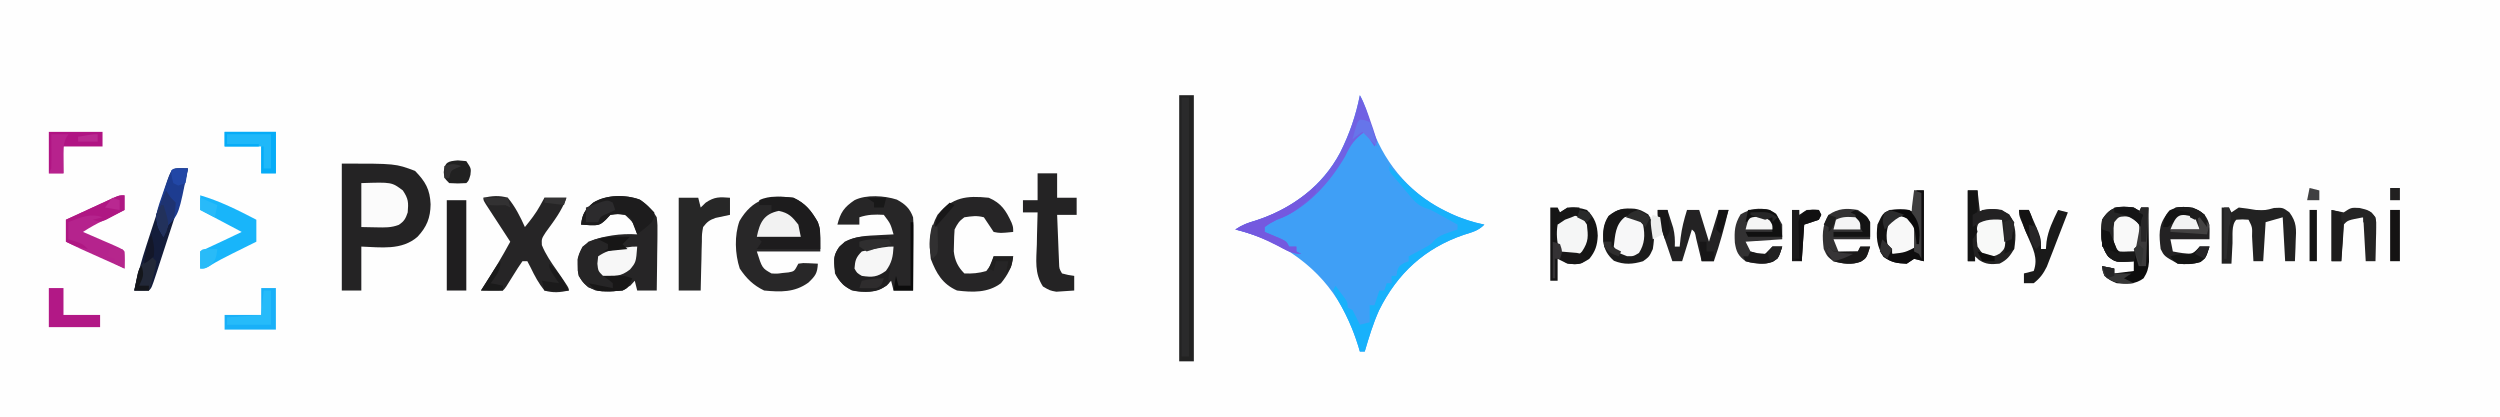<?xml version="1.0" encoding="UTF-8"?>
<svg version="1.1" xmlns="http://www.w3.org/2000/svg" width="1024" height="171">
<path d="M0 0 C337.92 0 675.84 0 1024 0 C1024 56.43 1024 112.86 1024 171 C686.08 171 348.16 171 0 171 C0 114.57 0 58.14 0 0 Z " fill="#FEFEFE" transform="translate(0,0)"/>
<path d="M0 0 C1.959 3.537 3.018 7.202 4.188 11.062 C9.204 26.638 19.476 39.338 34 47 C39.552 49.616 44.927 51.962 51 53 C48.405 55.595 46.054 56.067 42.562 57.188 C26.595 62.647 15.336 73 7.877 88.061 C5.408 93.521 3.673 99.256 2 105 C1.34 105 0.68 105 0 105 C-0.208 104.285 -0.415 103.569 -0.629 102.832 C-6.571 83.614 -16.577 70.681 -34 61 C-39.482 58.371 -45.126 56.532 -51 55 C-48.063 53.042 -45.913 52.296 -42.562 51.312 C-27.844 46.531 -15.344 37.239 -8.039 23.438 C-4.268 15.87 -1.628 8.327 0 0 Z " fill="#3F9FF6" transform="translate(557,39)"/>
<path d="M0 0 C22 0 22 0 30 3 C34.268 7.358 36.128 10.635 36.375 16.688 C36.294 22.263 34.81 25.928 31 30 C24.535 35.637 16.002 34.286 8 34 C8 39.94 8 45.88 8 52 C5.36 52 2.72 52 0 52 C0 34.84 0 17.68 0 0 Z " fill="#242324" transform="translate(140,67)"/>
<path d="M0 0 C2.944 1.888 5.144 4.265 6.922 7.242 C7.262 10.45 7.262 10.45 7.215 14.195 C7.211 14.856 7.206 15.516 7.202 16.196 C7.185 18.295 7.148 20.393 7.109 22.492 C7.094 23.919 7.081 25.346 7.068 26.773 C7.035 30.263 6.984 33.753 6.922 37.242 C4.282 37.242 1.642 37.242 -1.078 37.242 C-1.408 35.922 -1.738 34.602 -2.078 33.242 C-2.676 33.902 -3.274 34.562 -3.891 35.242 C-8.531 38.154 -12.732 37.917 -18.078 37.242 C-21.818 35.639 -22.81 34.645 -25.078 31.242 C-25.414 29.156 -25.414 29.156 -25.453 26.867 C-25.481 26.117 -25.51 25.367 -25.539 24.594 C-24.877 21.218 -23.522 19.638 -21.078 17.242 C-14.754 14.82 -7.836 13.771 -1.078 14.242 C-2.604 9.431 -2.604 9.431 -6.078 6.242 C-8.994 5.825 -8.994 5.825 -12.078 6.242 C-13.006 7.232 -13.006 7.232 -13.953 8.242 C-16.432 10.575 -17.056 10.515 -20.328 10.492 C-21.566 10.41 -22.803 10.327 -24.078 10.242 C-23.598 5.917 -22.42 4.011 -19.078 1.242 C-13.8 -2.067 -5.776 -2.106 0 0 Z " fill="#262526" transform="translate(262.078,81.758)"/>
<path d="M0 0 C3.437 1.857 5.334 3.619 6.656 7.246 C6.883 10.454 6.883 10.454 6.852 14.199 C6.849 14.859 6.846 15.52 6.843 16.2 C6.832 18.299 6.807 20.397 6.781 22.496 C6.771 23.923 6.762 25.35 6.754 26.777 C6.732 30.267 6.697 33.757 6.656 37.246 C4.016 37.246 1.376 37.246 -1.344 37.246 C-1.674 35.926 -2.004 34.606 -2.344 33.246 C-2.942 33.906 -3.54 34.566 -4.156 35.246 C-8.793 38.156 -13.004 38.176 -18.344 37.246 C-21.514 35.578 -23.719 33.496 -25.344 30.246 C-25.919 23.226 -25.919 23.226 -23.656 19.371 C-19.169 15.248 -14.425 14.892 -8.531 14.621 C-7.838 14.582 -7.146 14.544 -6.432 14.504 C-4.736 14.41 -3.04 14.327 -1.344 14.246 C-2.613 9.831 -2.613 9.831 -5.344 6.246 C-9.037 6.045 -11.823 6.073 -15.344 7.246 C-15.344 8.236 -15.344 9.226 -15.344 10.246 C-18.314 10.246 -21.284 10.246 -24.344 10.246 C-23.103 5.282 -21.583 3.107 -17.344 0.246 C-12.536 -2.158 -5.023 -1.616 0 0 Z " fill="#272627" transform="translate(367.344,81.754)"/>
<path d="M0 0 C4.946 2.296 7.308 5.313 10 10 C11 13 11 13 11 22 C2.42 22 -6.16 22 -15 22 C-12.819 28.848 -12.819 28.848 -9 31 C-6.774 31.138 -6.774 31.138 -4.438 30.812 C-3.652 30.736 -2.867 30.66 -2.059 30.582 C0.38 30.133 0.38 30.133 2 27 C3.945 26.707 3.945 26.707 6.125 26.812 C7.404 26.874 8.682 26.936 10 27 C9.776 30.923 9.04 31.961 6.125 34.75 C0.47 38.822 -5.236 38.645 -12 38 C-16.463 35.848 -19.236 33.095 -22 29 C-23.966 23.036 -24.241 15.409 -22.094 9.512 C-16.847 0.582 -9.971 -1.342 0 0 Z " fill="#282728" transform="translate(325,81)"/>
<path d="M0 0 C1.98 0 3.96 0 6 0 C6 35.97 6 71.94 6 109 C4.02 109 2.04 109 0 109 C0 73.03 0 37.06 0 0 Z " fill="#222222" transform="translate(483,39)"/>
<path d="M0 0 C3.57 -0.776 6.47 -1.045 10 0 C13.051 3.667 15.051 7.663 17 12 C19.332 9.164 21.482 6.408 23.25 3.188 C23.828 2.136 24.405 1.084 25 0 C27.97 0 30.94 0 34 0 C32.136 5.365 28.9 9.506 25.582 14.062 C23.824 16.795 23.824 16.795 23.945 19.391 C25.484 23.199 27.714 26.396 30.062 29.75 C35 36.904 35 36.904 35 38 C31.432 38.775 28.528 39.048 25 38 C22.607 35.03 21.028 32.057 19.375 28.625 C18.921 27.759 18.468 26.892 18 26 C17.34 26 16.68 26 16 26 C14.742 27.764 13.566 29.588 12.438 31.438 C9.053 36.947 9.053 36.947 8 38 C6.481 38.072 4.958 38.084 3.438 38.062 C2.611 38.053 1.785 38.044 0.934 38.035 C0.296 38.024 -0.343 38.012 -1 38 C-0.553 37.31 -0.105 36.621 0.355 35.91 C4.127 30.047 7.689 24.134 11 18 C10.667 17.49 10.334 16.981 9.99 16.455 C8.491 14.159 6.996 11.861 5.5 9.562 C4.975 8.76 4.451 7.958 3.91 7.131 C3.414 6.367 2.918 5.603 2.406 4.816 C1.945 4.109 1.485 3.402 1.01 2.674 C0 1 0 1 0 0 Z " fill="#262526" transform="translate(198,81)"/>
<path d="M0 0 C5.17 2.216 7.056 5.284 9.336 10.195 C10 12 10 12 10 14 C4.688 14.531 4.688 14.531 2 14 C0.667 12 -0.667 10 -2 8 C-4.976 7.215 -6.854 7.551 -10 8 C-12.175 9.543 -12.818 10.637 -14 13 C-14.149 14.934 -14.221 16.873 -14.25 18.812 C-14.276 19.85 -14.302 20.888 -14.328 21.957 C-13.927 25.675 -12.663 28.337 -10 31 C-6.885 31.143 -3.988 30.905 -1 30 C1.162 27.097 1.162 27.097 2 24 C4.64 24 7.28 24 10 24 C9.465 28.544 7.859 31.446 5 35 C-0.33 38.998 -6.616 38.772 -13 38 C-18.99 35.326 -21.436 31.04 -23.75 25.062 C-24.557 18.408 -24.211 12.95 -21 7 C-14.87 -0.23 -9.177 -0.96 0 0 Z " fill="#262526" transform="translate(405,81)"/>
<path d="M0 0 C2.64 0 5.28 0 8 0 C8 3.3 8 6.6 8 10 C10.64 10 13.28 10 16 10 C16 12.31 16 14.62 16 17 C13.36 17 10.72 17 8 17 C8.138 20.625 8.287 24.25 8.438 27.875 C8.477 28.908 8.516 29.94 8.557 31.004 C8.619 32.483 8.619 32.483 8.684 33.992 C8.72 34.903 8.757 35.815 8.795 36.753 C8.866 39.035 8.866 39.035 10 41 C12.527 41.656 12.527 41.656 15 42 C15 43.98 15 45.96 15 48 C13.44 48.136 11.876 48.233 10.312 48.312 C9.442 48.371 8.572 48.429 7.676 48.488 C5 48 5 48 2.188 46.344 C-1.332 40.964 -0.523 35.457 -0.312 29.188 C-0.279 27.29 -0.279 27.29 -0.244 25.354 C-0.185 22.234 -0.103 19.118 0 16 C-1.98 16 -3.96 16 -6 16 C-6 14.35 -6 12.7 -6 11 C-4.02 11 -2.04 11 0 11 C0 7.37 0 3.74 0 0 Z " fill="#242324" transform="translate(425,71)"/>
<path d="M0 0 C0.99 0.66 1.98 1.32 3 2 C3 1.34 3 0.68 3 0 C3.99 0 4.98 0 6 0 C6.058 4.083 6.094 8.166 6.125 12.25 C6.142 13.409 6.159 14.568 6.176 15.762 C6.182 16.877 6.189 17.992 6.195 19.141 C6.206 20.167 6.216 21.193 6.227 22.251 C5.996 25.051 5.501 26.65 4 29 C0.563 31.546 -2.85 31.364 -7 31 C-9.875 29.75 -9.875 29.75 -12 28 C-12.812 25.812 -12.812 25.812 -13 24 C-11.35 24.33 -9.7 24.66 -8 25 C-8 25.66 -8 26.32 -8 27 C-4.04 26.505 -4.04 26.505 0 26 C0 24.68 0 23.36 0 22 C-1.238 22.082 -2.475 22.165 -3.75 22.25 C-7.009 22.262 -7.747 22.194 -10.438 20.125 C-13.88 15.443 -13.7 10.652 -13 5 C-9.48 -0.609 -6.122 -0.691 0 0 Z " fill="#0D0D0D" transform="translate(874,85)"/>
<path d="M0 0 C2.64 0 5.28 0 8 0 C8.33 1.32 8.66 2.64 9 4 C9.681 3.34 10.361 2.68 11.062 2 C14.645 -0.439 16.755 -0.333 21 0 C21 2.31 21 4.62 21 7 C18.021 7.635 18.021 7.635 15.043 8.27 C12.56 9.157 11.61 9.904 10 12 C9.494 14.803 9.494 14.803 9.488 17.98 C9.453 19.144 9.417 20.307 9.381 21.506 C9.347 23.328 9.347 23.328 9.312 25.188 C9.278 26.414 9.244 27.641 9.209 28.904 C9.126 31.936 9.057 34.968 9 38 C6.03 38 3.06 38 0 38 C0 25.46 0 12.92 0 0 Z " fill="#272727" transform="translate(278,81)"/>
<path d="M0 0 C1.32 0 2.64 0 4 0 C4.33 2.97 4.66 5.94 5 9 C5.33 8.67 5.66 8.34 6 8 C10.68 7.532 12.944 7.362 17 9.812 C19.919 14.465 19.892 18.647 19 24 C17.199 27.002 16.097 28.452 13 30 C9.51 30.303 7.625 30.395 4.625 28.5 C4.089 28.005 3.553 27.51 3 27 C3 27.66 3 28.32 3 29 C2.01 29 1.02 29 0 29 C0 19.43 0 9.86 0 0 Z " fill="#232222" transform="translate(806,78)"/>
<path d="M0 0 C0.99 0 1.98 0 3 0 C3.33 0.66 3.66 1.32 4 2 C4.99 1.34 5.98 0.68 7 0 C10.119 0 12.129 0.03 15 1 C18.288 4.288 19.248 7.029 19.438 11.562 C19.255 15.43 18.502 17.942 16 21 C12.512 23.325 11.099 23.335 7 23 C5.68 22.34 4.36 21.68 3 21 C3 23.97 3 26.94 3 30 C2.01 30 1.02 30 0 30 C0 20.1 0 10.2 0 0 Z " fill="#151515" transform="translate(635,85)"/>
<path d="M0 0 C1.32 0 2.64 0 4 0 C4 9.57 4 19.14 4 29 C2.68 28.67 1.36 28.34 0 28 C-0.99 28.66 -1.98 29.32 -3 30 C-6.938 29.857 -9.251 29.591 -12.375 27.125 C-15.42 23.143 -15.548 18.843 -15 14 C-12.861 9.431 -12.861 9.431 -10 8 C-8.125 7.867 -8.125 7.867 -6 7.875 C-4.948 7.871 -4.948 7.871 -3.875 7.867 C-2 8 -2 8 0 9 C0 6.03 0 3.06 0 0 Z " fill="#131212" transform="translate(784,78)"/>
<path d="M0 0 C2.383 0.5 2.383 0.5 5.508 2.312 C8.275 7.017 8.214 11.176 7.383 16.5 C5.945 19.625 5.945 19.625 3.383 21.5 C-0.934 22.773 -4.357 23.009 -8.555 21.312 C-11.231 18.96 -12.381 16.87 -12.988 13.352 C-13.106 9.407 -12.99 6.281 -10.742 2.938 C-6.937 -0.03 -4.726 -0.339 0 0 Z " fill="#1C1C1C" transform="translate(669.617,85.5)"/>
<path d="M0 0 C1.454 0.031 1.454 0.031 2.938 0.062 C1.616 6.407 -0.046 12.502 -2.066 18.656 C-2.35 19.529 -2.633 20.402 -2.925 21.301 C-3.519 23.127 -4.115 24.952 -4.713 26.776 C-5.631 29.581 -6.542 32.388 -7.451 35.195 C-8.031 36.974 -8.611 38.753 -9.191 40.531 C-9.464 41.373 -9.737 42.214 -10.018 43.081 C-11.947 48.947 -11.947 48.947 -13.062 50.062 C-15.062 50.103 -17.063 50.105 -19.062 50.062 C-17.741 43.718 -16.079 37.623 -14.059 31.469 C-13.775 30.596 -13.492 29.723 -13.2 28.824 C-12.606 26.998 -12.01 25.173 -11.412 23.349 C-10.494 20.544 -9.583 17.737 -8.674 14.93 C-8.094 13.151 -7.514 11.372 -6.934 9.594 C-6.661 8.752 -6.388 7.911 -6.107 7.044 C-3.816 0.078 -3.816 0.078 0 0 Z " fill="#141D3B" transform="translate(74.062,68.938)"/>
<path d="M0 0 C0.99 0 1.98 0 3 0 C3 34.98 3 69.96 3 106 C2.01 106 1.02 106 0 106 C0 71.02 0 36.04 0 0 Z " fill="#2A2A2B" transform="translate(484,40)"/>
<path d="M0 0 C0.99 0 1.98 0 3 0 C3.33 0.66 3.66 1.32 4 2 C4.99 1.34 5.98 0.68 7 0 C9.343 0.256 11.678 0.593 14 1 C17.94 1.153 17.94 1.153 21.438 0.188 C25 0 25 0 27.703 1.938 C30.78 6.04 30.583 8.844 30.312 13.812 C30.29 14.601 30.267 15.389 30.244 16.201 C30.186 18.135 30.096 20.068 30 22 C28.68 22 27.36 22 26 22 C25.67 16.06 25.34 10.12 25 4 C22.69 4.66 20.38 5.32 18 6 C17.67 11.28 17.34 16.56 17 22 C15.68 22 14.36 22 13 22 C12.939 20.857 12.879 19.713 12.816 18.535 C12.732 17.044 12.647 15.553 12.562 14.062 C12.523 13.308 12.484 12.553 12.443 11.775 C12.56 8.081 12.56 8.081 11 5 C8.5 4.833 8.5 4.833 6 5 C3.881 7.119 4.582 11.62 4.438 14.562 C4.394 15.369 4.351 16.175 4.307 17.006 C4.2 19.004 4.1 21.002 4 23 C2.68 23 1.36 23 0 23 C0 15.41 0 7.82 0 0 Z " fill="#222222" transform="translate(910,85)"/>
<path d="M0 0 C12.46 -0.411 12.46 -0.411 17 3 C19.325 6.488 19.335 7.901 19 12 C18.16 14.52 17.556 15.63 15.344 17.102 C12.223 18.298 9.581 18.192 6.25 18.125 C3.156 18.063 3.156 18.063 0 18 C0 12.06 0 6.12 0 0 Z " fill="#FBFBFB" transform="translate(148,75)"/>
<path d="M0 0 C3.967 0.264 5.679 0.793 8.75 3.25 C11.312 6.788 10.75 8.438 10.75 13.25 C5.47 13.25 0.19 13.25 -5.25 13.25 C-4.92 14.9 -4.59 16.55 -4.25 18.25 C-0.263 18.98 -0.263 18.98 3.75 19.25 C5.522 17.896 5.522 17.896 6.75 16.25 C8.07 16.25 9.39 16.25 10.75 16.25 C9.308 20.816 9.308 20.816 7.062 22.562 C3.755 23.546 1.19 23.606 -2.25 23.25 C-7.788 20.173 -7.788 20.173 -9.25 17.25 C-9.872 11.735 -10.314 7.614 -6.812 3.125 C-5.967 2.506 -5.121 1.887 -4.25 1.25 C-3.25 0.25 -3.25 0.25 0 0 Z " fill="#232223" transform="translate(894.25,84.75)"/>
<path d="M0 0 C0 1.98 0 3.96 0 6 C-1.464 6.723 -1.464 6.723 -2.957 7.461 C-4.242 8.099 -5.527 8.737 -6.812 9.375 C-7.455 9.692 -8.098 10.009 -8.76 10.336 C-11.632 11.765 -14.327 13.218 -17 15 C-15.857 15.494 -14.713 15.987 -13.535 16.496 C-12.044 17.143 -10.553 17.79 -9.062 18.438 C-8.308 18.763 -7.553 19.088 -6.775 19.424 C-1.113 21.887 -1.113 21.887 0 23 C0.041 25.333 0.042 27.667 0 30 C-3.251 28.543 -6.5 27.084 -9.75 25.625 C-10.67 25.212 -11.591 24.8 -12.539 24.375 C-13.873 23.776 -13.873 23.776 -15.234 23.164 C-16.051 22.797 -16.868 22.431 -17.71 22.053 C-19.827 21.079 -21.915 20.042 -24 19 C-24 16.03 -24 13.06 -24 10 C-20.378 8.327 -16.752 6.663 -13.125 5 C-11.576 4.285 -11.576 4.285 -9.996 3.555 C-9.01 3.104 -8.024 2.652 -7.008 2.188 C-6.097 1.769 -5.185 1.35 -4.247 0.918 C-2 0 -2 0 0 0 Z " fill="#B5238D" transform="translate(51,80)"/>
<path d="M0 0 C2.64 0 5.28 0 8 0 C8 12.21 8 24.42 8 37 C5.36 37 2.72 37 0 37 C0 24.79 0 12.58 0 0 Z " fill="#1F1E1F" transform="translate(183,82)"/>
<path d="M0 0 C8.178 2.397 15.467 6.089 23 10 C23 12.97 23 15.94 23 19 C21.903 19.543 20.806 20.085 19.676 20.645 C18.221 21.367 16.767 22.09 15.312 22.812 C14.231 23.347 14.231 23.347 13.127 23.893 C10.044 25.427 7.049 26.97 4.105 28.762 C2 30 2 30 0 30 C0 27.69 0 25.38 0 23 C1.06 22.506 2.119 22.013 3.211 21.504 C4.599 20.857 5.987 20.21 7.375 19.562 C8.423 19.074 8.423 19.074 9.492 18.576 C13.262 16.822 13.262 16.822 17 15 C11.39 12.03 5.78 9.06 0 6 C0 4.02 0 2.04 0 0 Z " fill="#18B5FA" transform="translate(82,80)"/>
<path d="M0 0 C3.062 2.062 3.062 2.062 5 5 C5 7.31 5 9.62 5 12 C0.05 12 -4.9 12 -10 12 C-9.34 13.65 -8.68 15.3 -8 17 C-5.36 17 -2.72 17 0 17 C0.33 16.34 0.66 15.68 1 15 C2.32 15 3.64 15 5 15 C3.53 19.656 3.53 19.656 1.203 21.168 C-2.614 22.61 -6.123 22.067 -10 21 C-12.562 19.062 -12.562 19.062 -14 16 C-14.626 10.977 -14.804 6.376 -12 2 C-7.974 -0.684 -4.729 -0.795 0 0 Z " fill="#333233" transform="translate(761,86)"/>
<path d="M0 0 C2.502 1.876 3.619 3.239 5 6 C5 7.98 5 9.96 5 12 C0.05 12.33 -4.9 12.66 -10 13 C-9.34 14.32 -8.68 15.64 -8 17 C-5.09 18.082 -5.09 18.082 -2 18 C-0.354 16.604 -0.354 16.604 1 15 C2.32 15 3.64 15 5 15 C3.53 19.656 3.53 19.656 1.203 21.168 C-2.617 22.611 -6.119 22.061 -10 21 C-13.073 18.751 -13.823 17.131 -14.406 13.398 C-14.658 8.735 -14.518 5.853 -12.062 1.812 C-7.967 -0.611 -4.652 -0.965 0 0 Z " fill="#323132" transform="translate(725,86)"/>
<path d="M0 0 C1.32 0 2.64 0 4 0 C4.509 1.56 5.007 3.123 5.5 4.688 C5.778 5.558 6.057 6.428 6.344 7.324 C6.999 9.994 7.118 12.264 7 15 C7.66 15 8.32 15 9 15 C9.124 13.824 9.248 12.649 9.375 11.438 C9.864 7.459 10.806 3.822 12 0 C13.65 0 15.3 0 17 0 C18.32 4.29 19.64 8.58 21 13 C22.32 8.71 23.64 4.42 25 0 C26.32 0 27.64 0 29 0 C27.3 7.126 25.421 14.083 23 21 C21.35 21 19.7 21 18 21 C17.795 20.145 17.59 19.291 17.379 18.41 C17.109 17.305 16.84 16.201 16.562 15.062 C16.296 13.96 16.029 12.858 15.754 11.723 C15.27 9.106 15.27 9.106 14 8 C12.68 12.29 11.36 16.58 10 21 C8.68 21 7.36 21 6 21 C4.993 18.065 3.995 15.127 3 12.188 C2.714 11.354 2.428 10.521 2.133 9.662 C1.727 8.458 1.727 8.458 1.312 7.23 C1.061 6.492 0.81 5.754 0.551 4.993 C0 3 0 3 0 0 Z " fill="#232223" transform="translate(679,86)"/>
<path d="M0 0 C0.619 0.639 1.238 1.279 1.875 1.938 C2.916 2.959 3.958 3.979 5 5 C5.659 5.678 6.317 6.356 6.996 7.055 C11.947 11.88 16.982 15.362 23.125 18.438 C23.782 18.767 24.438 19.097 25.115 19.437 C29.655 21.606 34.088 22.911 39 24 C36.405 26.595 34.054 27.067 30.562 28.188 C14.595 33.647 3.336 44 -4.123 59.061 C-6.592 64.521 -8.327 70.256 -10 76 C-10.66 76 -11.32 76 -12 76 C-12.208 75.285 -12.415 74.569 -12.629 73.832 C-14.897 66.498 -17.87 60.216 -21.707 53.617 C-22.347 52.322 -22.347 52.322 -23 51 C-22.67 50.34 -22.34 49.68 -22 49 C-21.161 50.121 -20.329 51.247 -19.5 52.375 C-19.036 53.001 -18.572 53.628 -18.094 54.273 C-17 56 -17 56 -17 58 C-16.34 58.33 -15.68 58.66 -15 59 C-13.952 60.975 -12.948 62.975 -12 65 C-10.02 64.505 -10.02 64.505 -8 64 C-8 61.69 -8 59.38 -8 57 C-7.34 57 -6.68 57 -6 57 C-5.34 55.02 -4.68 53.04 -4 51 C-3.34 51 -2.68 51 -2 51 C-1.67 50.01 -1.34 49.02 -1 48 C-0.34 48 0.32 48 1 48 C1 47.01 1 46.02 1 45 C1.66 45 2.32 45 3 45 C3.083 44.381 3.165 43.763 3.25 43.125 C4 41 4 41 6.062 39.75 C6.702 39.502 7.341 39.255 8 39 C8 38.34 8 37.68 8 37 C8.922 36.511 8.922 36.511 9.863 36.012 C10.672 35.575 11.48 35.138 12.312 34.688 C13.113 34.258 13.914 33.829 14.738 33.387 C17.001 32.125 17.001 32.125 18.531 30.438 C20.299 28.707 21.86 28.114 24.188 27.312 C24.903 27.061 25.618 26.81 26.355 26.551 C26.898 26.369 27.441 26.187 28 26 C28 25.34 28 24.68 28 24 C26.273 23.038 24.543 22.081 22.812 21.125 C21.85 20.591 20.887 20.058 19.895 19.508 C17.095 17.969 17.095 17.969 14.355 17.039 C11.627 15.836 10.383 14.541 8.5 12.25 C7.911 11.541 7.322 10.832 6.715 10.102 C6.149 9.408 5.583 8.715 5 8 C4.228 7.114 4.228 7.114 3.441 6.211 C0 2.253 0 2.253 0 0 Z " fill="#18B1FB" transform="translate(569,68)"/>
<path d="M0 0 C-0.99 0.99 -1.98 1.98 -3 3 C-2.34 3.66 -1.68 4.32 -1 5 C-4.63 5.99 -8.26 6.98 -12 8 C-12.043 10 -12.041 12 -12 14 C-10.447 15.553 -8.775 15.305 -6.625 15.5 C-3.827 15.755 -1.692 16.103 1 17 C-0.75 20.875 -0.75 20.875 -3 22 C-7.926 22.413 -12.477 22.653 -17.062 20.688 C-19.368 18.68 -20.84 16.991 -21.336 13.914 C-21.403 10.01 -21.301 7.566 -19.438 4.062 C-13.771 -0.732 -7.03 -0.255 0 0 Z " fill="#262526" transform="translate(258,97)"/>
<path d="M0 0 C4.946 2.296 7.308 5.313 10 10 C11 13 11 13 11 21 C2.42 21 -6.16 21 -15 21 C-14.01 19.515 -14.01 19.515 -13 18 C-13.66 17.34 -14.32 16.68 -15 16 C-9.06 16 -3.12 16 3 16 C0.112 8.37 0.112 8.37 -3.141 6.781 C-3.837 6.688 -4.533 6.596 -5.25 6.5 C-7.106 6.253 -7.106 6.253 -9 6 C-9 5.01 -9 4.02 -9 3 C-10.65 3 -12.3 3 -14 3 C-14 2.34 -14 1.68 -14 1 C-9.814 -1.093 -4.559 -0.424 0 0 Z " fill="#1D1C1D" transform="translate(325,81)"/>
<path d="M0 0 C1.742 0.027 1.742 0.027 3.52 0.055 C4.4 0.078 5.28 0.101 6.188 0.125 C6.188 0.455 6.188 0.785 6.188 1.125 C2.888 1.785 -0.412 2.445 -3.812 3.125 C-3.482 4.115 -3.152 5.105 -2.812 6.125 C-3.803 6.682 -3.803 6.682 -4.812 7.25 C-7.166 9.034 -7.166 9.034 -7.062 12.312 C-6.939 13.705 -6.939 13.705 -6.812 15.125 C-1.309 15.449 2.624 15.658 7.188 12.125 C7.022 12.723 6.857 13.321 6.688 13.938 C6.076 16.238 6.076 16.238 6.188 19.125 C3.244 22.055 0.896 22.579 -3.188 22.625 C-7.038 22.532 -9.433 22.215 -12.438 19.75 C-15.705 16.138 -16.165 14.067 -16.094 9.16 C-15.643 5.896 -14.194 4.313 -11.812 2.125 C-7.788 0.084 -4.477 -0.09 0 0 Z " fill="#201F20" transform="translate(357.812,96.875)"/>
<path d="M0 0 C2.024 3.707 3.346 7.635 4.688 11.625 C4.925 12.306 5.163 12.986 5.408 13.688 C5.998 15.439 6.506 17.219 7 19 C6.67 19.66 6.34 20.32 6 21 C4.68 19.02 3.36 17.04 2 15 C-2.172 17.932 -3.846 20.434 -6 25 C-12.244 35.779 -21.967 46.772 -34 51 C-36.764 52.408 -36.764 52.408 -39 54 C-39 54.66 -39 55.32 -39 56 C-38.362 56.266 -37.724 56.531 -37.066 56.805 C-36.24 57.158 -35.414 57.511 -34.562 57.875 C-33.327 58.397 -33.327 58.397 -32.066 58.93 C-30 60 -30 60 -29 62 C-28.01 62 -27.02 62 -26 62 C-26 62.66 -26 63.32 -26 64 C-25.34 64.33 -24.68 64.66 -24 65 C-27.812 65 -30.288 63.435 -33.562 61.688 C-39.228 58.746 -44.77 56.507 -51 55 C-48.063 53.042 -45.913 52.296 -42.562 51.312 C-27.844 46.531 -15.344 37.239 -8.039 23.438 C-4.268 15.87 -1.628 8.327 0 0 Z " fill="#7061E3" transform="translate(557,39)"/>
<path d="M0 0 C2.217 1.474 4.009 3.294 5.887 5.172 C5.887 6.984 5.887 6.984 4.887 9.172 C2.988 11.018 0.996 12.556 -1.113 14.172 C-1.567 13.037 -2.021 11.903 -2.488 10.734 C-3.684 7.125 -3.684 7.125 -6.113 6.172 C-9.029 5.755 -9.029 5.755 -12.113 6.172 C-13.041 7.162 -13.041 7.162 -13.988 8.172 C-16.467 10.505 -17.091 10.445 -20.363 10.422 C-21.601 10.339 -22.838 10.257 -24.113 10.172 C-23.633 5.847 -22.455 3.941 -19.113 1.172 C-13.851 -2.128 -5.72 -2.242 0 0 Z " fill="#1D1C1D" transform="translate(262.113,81.828)"/>
<path d="M0 0 C3.512 0.815 4.414 1.062 6.5 3.812 C6.841 5.805 6.841 5.805 6.793 8.043 C6.783 8.845 6.774 9.648 6.764 10.475 C6.739 11.308 6.713 12.141 6.688 13 C6.667 14.267 6.667 14.267 6.646 15.561 C6.611 17.645 6.557 19.729 6.5 21.812 C5.18 21.812 3.86 21.812 2.5 21.812 C2.17 15.873 1.84 9.932 1.5 3.812 C-4.869 5.019 -4.869 5.019 -6.5 6.812 C-6.737 9.338 -6.922 11.844 -7.062 14.375 C-7.106 15.086 -7.149 15.797 -7.193 16.529 C-7.3 18.29 -7.4 20.051 -7.5 21.812 C-8.82 21.812 -10.14 21.812 -11.5 21.812 C-11.5 14.883 -11.5 7.952 -11.5 0.812 C-9.025 1.308 -9.025 1.308 -6.5 1.812 C-3.5 -0.188 -3.5 -0.188 0 0 Z " fill="#252424" transform="translate(966.5,85.188)"/>
<path d="M0 0 C7.26 0 14.52 0 22 0 C22 1.98 22 3.96 22 6 C16.72 6 11.44 6 6 6 C6 9.63 6 13.26 6 17 C4.02 17 2.04 17 0 17 C0 11.39 0 5.78 0 0 Z " fill="#B01483" transform="translate(20,54)"/>
<path d="M0 0 C1.32 0 2.64 0 4 0 C4.842 1.913 5.673 3.83 6.5 5.75 C7.196 7.351 7.196 7.351 7.906 8.984 C9 12 9 12 9 16 C9.66 16 10.32 16 11 16 C11.082 15.031 11.165 14.061 11.25 13.062 C11.9 8.329 13.923 4.26 16 0 C17.32 0.33 18.64 0.66 20 1 C18.434 5.09 16.844 9.171 15.25 13.25 C14.807 14.409 14.363 15.568 13.906 16.762 C13.468 17.877 13.03 18.992 12.578 20.141 C12.18 21.167 11.782 22.193 11.372 23.251 C9.906 26.189 8.584 27.979 6 30 C4.68 30 3.36 30 2 30 C2 28.68 2 27.36 2 26 C3.32 25.67 4.64 25.34 6 25 C7.958 19.725 5.626 15.681 3.562 10.812 C2.894 9.195 2.229 7.577 1.566 5.957 C1.267 5.245 0.967 4.533 0.658 3.8 C0 2 0 2 0 0 Z " fill="#1A1A1A" transform="translate(827,86)"/>
<path d="M0 0 C1.98 0 3.96 0 6 0 C6 5.61 6 11.22 6 17 C-0.93 17 -7.86 17 -15 17 C-15 15.02 -15 13.04 -15 11 C-10.05 11 -5.1 11 0 11 C0 7.37 0 3.74 0 0 Z " fill="#19B0F8" transform="translate(107,118)"/>
<path d="M0 0 C6.93 0 13.86 0 21 0 C21 5.61 21 11.22 21 17 C19.02 17 17.04 17 15 17 C15 13.37 15 9.74 15 6 C10.05 6 5.1 6 0 6 C0 4.02 0 2.04 0 0 Z " fill="#1FB8F9" transform="translate(92,54)"/>
<path d="M0 0 C1.98 0 3.96 0 6 0 C6 3.63 6 7.26 6 11 C10.95 11 15.9 11 21 11 C21 12.65 21 14.3 21 16 C14.07 16 7.14 16 0 16 C0 10.72 0 5.44 0 0 Z " fill="#B21886" transform="translate(20,118)"/>
<path d="M0 0 C3.957 1.522 3.957 1.522 5.438 3.938 C5.987 8.803 6.172 10.835 3.438 14.938 C2.777 15.598 2.118 16.258 1.438 16.938 C-4.107 16.455 -4.107 16.455 -5.938 14.375 C-6.845 10.834 -7.163 7.561 -6.562 3.938 C-4.548 0.879 -3.706 -0.09 0 0 Z " fill="#F5F6F6" transform="translate(644.562,88.062)"/>
<path d="M0 0 C3.332 0.486 4.01 0.839 6 3.438 C6.878 7.735 6.691 11.362 4.312 15.062 C2 16.438 2 16.438 -0.562 16.375 C-4.519 14.853 -4.519 14.853 -6 12.438 C-6.392 8.324 -6.564 5.69 -4.875 1.938 C-3 0.438 -3 0.438 0 0 Z " fill="#F7F7F8" transform="translate(667,88.562)"/>
<path d="M0 0 C1.454 0.031 1.454 0.031 2.938 0.062 C-0.812 18.812 -0.812 18.812 -5.062 23.062 C-5.77 24.712 -6.442 26.378 -7.062 28.062 C-9.316 24.682 -9.83 23.1 -10.062 19.062 C-9.362 15.862 -8.298 12.829 -7.188 9.75 C-6.905 8.927 -6.623 8.104 -6.332 7.256 C-3.835 0.078 -3.835 0.078 0 0 Z " fill="#1D3C90" transform="translate(74.062,68.938)"/>
<path d="M0 0 C2.997 0.45 3.683 0.998 5.5 3.375 C5.898 5.75 5.898 5.75 5.875 8.375 C5.883 9.241 5.89 10.107 5.898 11 C5.428 13.807 4.762 14.697 2.5 16.375 C0 16.75 0 16.75 -2.5 16.375 C-4.762 14.697 -5.428 13.807 -5.898 11 C-5.891 10.134 -5.883 9.268 -5.875 8.375 C-5.883 7.509 -5.89 6.643 -5.898 5.75 C-5.268 1.99 -3.733 0.56 0 0 Z " fill="#F9F9F9" transform="translate(870.5,87.625)"/>
<path d="M0 0 C1.671 0.402 1.671 0.402 3.375 0.812 C4.597 3.257 4.611 5.023 4.688 7.75 C4.725 8.625 4.762 9.501 4.801 10.402 C4.375 12.812 4.375 12.812 2.52 14.637 C0.375 15.812 0.375 15.812 -2.25 15.688 C-4.625 14.812 -4.625 14.812 -6.625 11.812 C-6.926 9.656 -6.926 9.656 -6.938 7.312 C-6.954 6.539 -6.971 5.766 -6.988 4.969 C-6.625 2.812 -6.625 2.812 -5.332 1.02 C-3.625 -0.188 -3.625 -0.188 0 0 Z " fill="#F8F9F8" transform="translate(816.625,89.188)"/>
<path d="M0 0 C2.938 0.375 2.938 0.375 4.938 2.375 C5.273 4.871 5.273 4.871 5.312 7.812 C5.341 8.781 5.369 9.749 5.398 10.746 C4.938 13.375 4.938 13.375 3.078 15.227 C0.938 16.375 0.938 16.375 -1.688 16.312 C-4.062 15.375 -4.062 15.375 -5.375 13.75 C-6.583 9.576 -6.777 5.924 -4.938 1.938 C-3.062 0.375 -3.062 0.375 0 0 Z " fill="#F8F8F8" transform="translate(779.062,88.625)"/>
<path d="M0 0 C2.5 1.5 2.5 1.5 4 3 C3.67 4.65 3.34 6.3 3 8 C2.165 7.01 2.165 7.01 1.312 6 C-0.83 3.783 -0.83 3.783 -3.625 3.625 C-6.182 3.79 -6.182 3.79 -8 6 C-8.319 8.37 -8.319 8.37 -8.25 11 C-8.255 11.887 -8.26 12.774 -8.266 13.688 C-8.221 16.194 -8.221 16.194 -6 18 C-2.417 18.167 -2.417 18.167 1 18 C0.67 19.32 0.34 20.64 0 22 C-7.362 22.491 -7.362 22.491 -10.438 20.125 C-13.88 15.443 -13.7 10.652 -13 5 C-9.488 -0.597 -6.12 -0.777 0 0 Z " fill="#252526" transform="translate(874,85)"/>
<path d="M0 0 C4.039 0.841 5.491 2.399 8 5.625 C8.33 7.275 8.66 8.925 9 10.625 C3.06 10.625 -2.88 10.625 -9 10.625 C-7.828 4.763 -6.155 1.282 0 0 Z " fill="#F2F2F2" transform="translate(319,86.375)"/>
<path d="M0 0 C-0.244 4.156 -0.659 6.529 -3.125 9.938 C-6.732 12.525 -8.649 12.645 -13 12 C-15 10.812 -15 10.812 -16 9 C-15.755 5.658 -15.395 4.395 -13 2 C-10.469 1.367 -10.469 1.367 -7.5 0.875 C-6.03 0.624 -6.03 0.624 -4.531 0.367 C-2 0 -2 0 0 0 Z " fill="#F6F6F6" transform="translate(366,101)"/>
<path d="M0 0 C-0.49 6.375 -0.49 6.375 -2.938 9.375 C-6.666 12.313 -9.281 12.253 -14 12 C-16 10 -16 10 -16.312 7 C-16.209 6.01 -16.106 5.02 -16 4 C-12.885 1.923 -11.069 1.484 -7.438 0.875 C-6.467 0.707 -5.496 0.54 -4.496 0.367 C-2 0 -2 0 0 0 Z " fill="#F7F7F7" transform="translate(261,101)"/>
<path d="M0 0 C0 0.99 0 1.98 0 3 C-2.23 5.191 -2.23 5.191 -5.188 7.562 C-6.15 8.348 -7.113 9.133 -8.105 9.941 C-10.742 11.816 -12.974 12.932 -16 14 C-18.764 15.408 -18.764 15.408 -21 17 C-21 17.66 -21 18.32 -21 19 C-20.362 19.266 -19.724 19.531 -19.066 19.805 C-18.24 20.158 -17.414 20.511 -16.562 20.875 C-15.739 21.223 -14.915 21.571 -14.066 21.93 C-12 23 -12 23 -11 25 C-10.01 25 -9.02 25 -8 25 C-8 25.66 -8 26.32 -8 27 C-7.34 27.33 -6.68 27.66 -6 28 C-9.812 28 -12.288 26.435 -15.562 24.688 C-21.228 21.746 -26.77 19.507 -33 18 C-30.063 16.042 -27.913 15.296 -24.562 14.312 C-15.368 11.326 -7.128 6.534 0 0 Z " fill="#7459DF" transform="translate(539,76)"/>
<path d="M0 0 C0.99 0 1.98 0 3 0 C3 0.66 3 1.32 3 2 C3.99 1.34 4.98 0.68 6 0 C8.688 -0.125 8.688 -0.125 11 0 C11.33 0.66 11.66 1.32 12 2 C11.67 2.66 11.34 3.32 11 4 C9.02 4.66 7.04 5.32 5 6 C4.67 10.95 4.34 15.9 4 21 C2.68 21 1.36 21 0 21 C0 14.07 0 7.14 0 0 Z " fill="#1C1B1C" transform="translate(734,86)"/>
<path d="M0 0 C0 1.98 0 3.96 0 6 C-1.598 6.866 -3.203 7.718 -4.812 8.562 C-5.706 9.038 -6.599 9.514 -7.52 10.004 C-10 11 -10 11 -13 10 C-11.68 9.67 -10.36 9.34 -9 9 C-14.128 7.18 -18.177 9.14 -23 11 C-23 13.31 -23 15.62 -23 18 C-21.577 18.433 -21.577 18.433 -20.125 18.875 C-17 20 -17 20 -15 22 C-18.521 21.413 -20.713 20.644 -24 19 C-24 16.03 -24 13.06 -24 10 C-20.378 8.327 -16.752 6.663 -13.125 5 C-11.576 4.285 -11.576 4.285 -9.996 3.555 C-9.01 3.104 -8.024 2.652 -7.008 2.188 C-6.097 1.769 -5.185 1.35 -4.247 0.918 C-2 0 -2 0 0 0 Z " fill="#AF1783" transform="translate(51,80)"/>
<path d="M0 0 C0.99 0 1.98 0 3 0 C3 9.57 3 19.14 3 29 C1.68 28.67 0.36 28.34 -1 28 C-1.99 28.66 -2.98 29.32 -4 30 C-7.897 29.858 -10.284 29.501 -13.5 27.25 C-15 25 -15 25 -14.75 22.25 C-14.502 21.508 -14.255 20.765 -14 20 C-12.624 21.29 -11.292 22.627 -10 24 C-10 24.66 -10 25.32 -10 26 C-4.691 25.418 -4.691 25.418 0 23 C0.33 23.99 0.66 24.98 1 26 C1 20.72 1 15.44 1 10 C0.67 10 0.34 10 0 10 C0 6.7 0 3.4 0 0 Z " fill="#0E0D0E" transform="translate(785,78)"/>
<path d="M0 0 C0.99 0 1.98 0 3 0 C3 4.62 3 9.24 3 14 C-2.94 14 -8.88 14 -15 14 C-15 13.01 -15 12.02 -15 11 C-10.38 10.67 -5.76 10.34 -1 10 C-0.67 6.7 -0.34 3.4 0 0 Z " fill="#26BBFA" transform="translate(108,119)"/>
<path d="M0 0 C8.014 -0.616 8.014 -0.616 11.5 1.562 C13.421 4.684 13.721 7.378 14 11 C9.38 11 4.76 11 0 11 C-0.33 10.34 -0.66 9.68 -1 9 C2.63 9 6.26 9 10 9 C9.67 7.35 9.34 5.7 9 4 C7.721 3.979 6.442 3.959 5.125 3.938 C4.406 3.926 3.686 3.914 2.945 3.902 C0.918 3.874 0.918 3.874 -1 5 C-0.67 3.35 -0.34 1.7 0 0 Z " fill="#101010" transform="translate(716,86)"/>
<path d="M0 0 C6.93 0 13.86 0 21 0 C21 5.61 21 11.22 21 17 C19.02 17 17.04 17 15 17 C15 13.37 15 9.74 15 6 C15.33 6 15.66 6 16 6 C16 8.97 16 11.94 16 15 C16.99 15 17.98 15 19 15 C19 10.38 19 5.76 19 1 C13.06 1 7.12 1 1 1 C1 2.32 1 3.64 1 5 C5.29 5 9.58 5 14 5 C14 5.33 14 5.66 14 6 C9.38 6 4.76 6 0 6 C0 4.02 0 2.04 0 0 Z " fill="#06ACF7" transform="translate(92,54)"/>
<path d="M0 0 C1.732 0.155 1.732 0.155 3.5 0.312 C5.5 3.312 5.5 3.312 5.188 5.938 C4.5 8.312 4.5 8.312 3.5 9.312 C0.062 9.5 0.062 9.5 -3.5 9.312 C-5.5 7.312 -5.5 7.312 -5.75 4.812 C-5.336 0.669 -4.021 0.359 0 0 Z " fill="#212121" transform="translate(187.5,65.688)"/>
<path d="M0 0 C1.32 0 2.64 0 4 0 C4 6.93 4 13.86 4 21 C2.68 21 1.36 21 0 21 C0 14.07 0 7.14 0 0 Z " fill="#141313" transform="translate(979,86)"/>
<path d="M0 0 C1.32 0 2.64 0 4 0 C4.027 1.417 4.047 2.833 4.062 4.25 C4.074 5.039 4.086 5.828 4.098 6.641 C4.004 8.909 3.551 10.809 3 13 C3.186 13.681 3.371 14.361 3.562 15.062 C3.707 15.702 3.851 16.341 4 17 C3.34 17.99 2.68 18.98 2 20 C1.974 22.297 1.974 22.297 2.375 24.688 C2.486 25.496 2.597 26.304 2.711 27.137 C2.806 27.752 2.902 28.366 3 29 C2.01 29 1.02 29 0 29 C0 19.43 0 9.86 0 0 Z " fill="#141414" transform="translate(806,78)"/>
<path d="M0 0 C3.062 2.062 3.062 2.062 5 5 C4.812 8.812 4.812 8.812 4 12 C3.01 12.33 2.02 12.66 1 13 C0.67 10.03 0.34 7.06 0 4 C-5.023 3.705 -7.895 4.015 -12 7 C-12 5.35 -12 3.7 -12 2 C-8.305 -0.463 -4.289 -0.814 0 0 Z " fill="#222122" transform="translate(820,86)"/>
<path d="M0 0 C0.66 0.99 1.32 1.98 2 3 C2.66 3.66 3.32 4.32 4 5 C3.538 11.462 3.538 11.462 1 14 C0.293 15.65 -0.379 17.316 -1 19 C-3.28 15.58 -3.851 14.098 -4 10 C-2.903 6.555 -1.511 3.282 0 0 Z " fill="#1E3371" transform="translate(68,78)"/>
<path d="M0 0 C2.31 0 4.62 0 7 0 C6.673 0.531 6.345 1.062 6.008 1.609 C4.736 4.627 4.804 6.987 4.875 10.25 C4.893 11.328 4.911 12.405 4.93 13.516 C4.953 14.335 4.976 15.155 5 16 C3.02 16 1.04 16 -1 16 C-0.67 15.34 -0.34 14.68 0 14 C0.071 11.626 0.084 9.25 0.062 6.875 C0.053 5.594 0.044 4.312 0.035 2.992 C0.024 2.005 0.012 1.017 0 0 Z " fill="#B7228D" transform="translate(21,55)"/>
<path d="M0 0 C0.66 0.66 1.32 1.32 2 2 C1.793 4.059 1.793 4.059 1.188 6.438 C0.995 7.22 0.803 8.002 0.605 8.809 C0.123 10.555 -0.427 12.282 -1 14 C-2.98 14 -4.96 14 -7 14 C-6.716 12.561 -6.423 11.124 -6.125 9.688 C-5.963 8.887 -5.8 8.086 -5.633 7.262 C-4.605 3.589 -3.153 2.102 0 0 Z " fill="#222838" transform="translate(62,105)"/>
<path d="M0 0 C0.592 0.07 1.183 0.139 1.793 0.211 C-1.207 2.211 -1.207 2.211 -3.77 3.211 C-7.59 6.346 -7.612 10.479 -8.207 15.211 C-8.537 14.551 -8.867 13.891 -9.207 13.211 C-10.197 13.211 -11.187 13.211 -12.207 13.211 C-12.643 8.851 -12.446 6.634 -10.27 2.773 C-6.538 -0.349 -4.685 -0.321 0 0 Z " fill="#171616" transform="translate(669.207,85.789)"/>
<path d="M0 0 C0.99 0 1.98 0 3 0 C2.67 7.92 2.34 15.84 2 24 C1.01 24 0.02 24 -1 24 C-1.66 21.69 -2.32 19.38 -3 17 C-2.67 16.67 -2.34 16.34 -2 16 C-1.629 14.195 -1.303 12.38 -1 10.562 C-0.108 5.215 -0.108 5.215 1 3 C0.34 2.67 -0.32 2.34 -1 2 C-0.67 1.34 -0.34 0.68 0 0 Z " fill="#3B3A3B" transform="translate(877,85)"/>
<path d="M0 0 C0.66 0.66 1.32 1.32 2 2 C4.44 2.243 4.44 2.243 7.125 2.125 C8.035 2.107 8.945 2.089 9.883 2.07 C10.581 2.047 11.28 2.024 12 2 C12.33 1.34 12.66 0.68 13 0 C14.32 0 15.64 0 17 0 C15.531 4.653 15.531 4.653 13.207 6.172 C9.44 7.585 5.832 7.038 2 6 C-0.062 3.938 -0.062 3.938 -1 2 C-0.67 1.34 -0.34 0.68 0 0 Z " fill="#1A1919" transform="translate(749,101)"/>
<path d="M0 0 C1.32 0.33 2.64 0.66 4 1 C4 1.99 4 2.98 4 4 C4.33 4.66 4.66 5.32 5 6 C4.911 8.558 4.767 11.076 4.562 13.625 C4.51 14.331 4.458 15.038 4.404 15.766 C4.275 17.511 4.138 19.255 4 21 C2.68 21 1.36 21 0 21 C0 14.07 0 7.14 0 0 Z " fill="#1D1C1C" transform="translate(955,86)"/>
<path d="M0 0 C0.99 0.33 1.98 0.66 3 1 C4.069 3.303 5.072 5.637 6 8 C7.184 9.416 7.184 9.416 10.562 9.062 C12.264 9.032 12.264 9.032 14 9 C13.67 10.32 13.34 11.64 13 13 C5.638 13.491 5.638 13.491 2.562 11.125 C-0.25 7.3 -0.087 4.719 0 0 Z " fill="#181818" transform="translate(861,94)"/>
<path d="M0 0 C0.99 0 1.98 0 3 0 C3 6.93 3 13.86 3 21 C2.01 21 1.02 21 0 21 C0 14.07 0 7.14 0 0 Z " fill="#121212" transform="translate(946,86)"/>
<path d="M0 0 C4.705 2.41 4.705 2.41 6 5 C6 6.98 6 8.96 6 11 C1.05 11 -3.9 11 -9 11 C-9 10.34 -9 9.68 -9 9 C-5.04 9 -1.08 9 3 9 C2.01 7.35 1.02 5.7 0 4 C0 3.34 0 2.68 0 2 C-0.66 1.67 -1.32 1.34 -2 1 C-1.34 0.67 -0.68 0.34 0 0 Z " fill="#131313" transform="translate(760,86)"/>
<path d="M0 0 C2.875 1.188 2.875 1.188 5 3 C5.812 5.688 5.812 5.688 6 8 C5.01 6.68 4.02 5.36 3 4 C2.01 4.495 2.01 4.495 1 5 C0.072 4.773 -0.856 4.546 -1.812 4.312 C-5.122 3.638 -5.122 3.638 -7.75 5.938 C-8.864 6.958 -8.864 6.958 -10 8 C-10.66 8 -11.32 8 -12 8 C-11.683 5.068 -11.368 3.41 -9.375 1.188 C-6.048 -0.476 -3.677 -0.387 0 0 Z " fill="#141414" transform="translate(898,85)"/>
<path d="M0 0 C0.99 0.33 1.98 0.66 3 1 C3 9.91 3 18.82 3 28 C2.67 27.34 2.34 26.68 2 26 C1.34 25.67 0.68 25.34 0 25 C0 20.667 0 16.333 0 12 C-0.33 11.01 -0.66 10.02 -1 9 C-0.879 6.738 -0.879 6.738 -0.562 4.312 C-0.461 3.504 -0.359 2.696 -0.254 1.863 C-0.17 1.248 -0.086 0.634 0 0 Z " fill="#3F3E3F" transform="translate(784,78)"/>
<path d="M0 0 C0.66 1.65 1.32 3.3 2 5 C-1.96 5 -5.92 5 -10 5 C-7.476 -1.311 -6.37 -1.858 0 0 Z " fill="#F2F3F3" transform="translate(899,89)"/>
<path d="M0 0 C0.33 0.99 0.66 1.98 1 3 C0.031 3.454 -0.939 3.908 -1.938 4.375 C-5.071 5.658 -5.071 5.658 -6 8 C-7.65 8 -9.3 8 -11 8 C-11 6.02 -11 4.04 -11 2 C-9.545 1.47 -8.086 0.951 -6.625 0.438 C-5.813 0.147 -5.001 -0.143 -4.164 -0.441 C-2 -1 -2 -1 0 0 Z " fill="#2C2B2D" transform="translate(251,83)"/>
<path d="M0 0 C1.32 0 2.64 0 4 0 C2.532 4.648 2.532 4.648 0.215 6.18 C-2.356 7.132 -3.981 7.09 -6.688 6.75 C-7.475 6.662 -8.263 6.575 -9.074 6.484 C-10.027 6.245 -10.027 6.245 -11 6 C-11.33 5.34 -11.66 4.68 -12 4 C-11.34 4 -10.68 4 -10 4 C-9.67 3.34 -9.34 2.68 -9 2 C-7.608 2.34 -7.608 2.34 -6.188 2.688 C-5.136 2.791 -4.084 2.894 -3 3 C-1.354 1.604 -1.354 1.604 0 0 Z " fill="#1A191A" transform="translate(726,101)"/>
<path d="M0 0 C1.437 -0.027 2.875 -0.046 4.312 -0.062 C5.513 -0.08 5.513 -0.08 6.738 -0.098 C9 0 9 0 12 1 C10.25 4.875 10.25 4.875 8 6 C6.192 6.147 4.377 6.221 2.562 6.25 C1.594 6.276 0.626 6.302 -0.371 6.328 C-3 6 -3 6 -6 3 C-1.05 3.99 -1.05 3.99 4 5 C4 4.34 4 3.68 4 3 C2.04 1.363 2.04 1.363 0 0 Z " fill="#181717" transform="translate(247,113)"/>
<path d="M0 0 C1.32 0 2.64 0 4 0 C2.558 4.566 2.558 4.566 0.312 6.312 C-2.93 7.276 -5.639 7.306 -9 7 C-10.938 5.5 -10.938 5.5 -12 4 C-9.661 3.307 -7.895 3.005 -5.438 3.125 C-2.41 2.97 -2.022 2.11 0 0 Z " fill="#141514" transform="translate(901,101)"/>
<path d="M0 0 C0.33 0.66 0.66 1.32 1 2 C0.67 2.66 0.34 3.32 0 4 C-1.98 4.66 -3.96 5.32 -6 6 C-6.33 10.95 -6.66 15.9 -7 21 C-8.32 20.67 -9.64 20.34 -11 20 C-10.01 20 -9.02 20 -8 20 C-8.052 18.211 -8.052 18.211 -8.105 16.387 C-8.134 14.82 -8.161 13.254 -8.188 11.688 C-8.213 10.902 -8.238 10.116 -8.264 9.307 C-8.273 8.549 -8.283 7.792 -8.293 7.012 C-8.309 6.315 -8.324 5.619 -8.341 4.901 C-7.486 0.131 -4.294 -0.348 0 0 Z " fill="#111011" transform="translate(745,86)"/>
<path d="M0 0 C2 2 2 2 2 5 C-1.63 5 -5.26 5 -9 5 C-8.67 3.68 -8.34 2.36 -8 1 C-5.237 -0.381 -3.053 -0.191 0 0 Z " fill="#F4F4F5" transform="translate(760,89)"/>
<path d="M0 0 C3.125 0.25 3.125 0.25 5 1.625 C6.125 3.25 6.125 3.25 6.125 5.25 C2.495 5.25 -1.135 5.25 -4.875 5.25 C-3.642 0.317 -3.642 0.317 0 0 Z " fill="#F5F5F5" transform="translate(719.875,88.75)"/>
<path d="M0 0 C0.33 0 0.66 0 1 0 C1 9.24 1 18.48 1 28 C-1.64 28 -4.28 28 -7 28 C-6.67 26.02 -6.34 24.04 -6 22 C-5.67 23.32 -5.34 24.64 -5 26 C-3.35 26 -1.7 26 0 26 C0 17.42 0 8.84 0 0 Z " fill="#0C0C0C" transform="translate(373,91)"/>
<path d="M0 0 C2.475 0.495 2.475 0.495 5 1 C5 1.66 5 2.32 5 3 C7.31 3 9.62 3 12 3 C11.01 3.66 10.02 4.32 9 5 C10.32 5.66 11.64 6.32 13 7 C8.06 7.291 4.902 7.213 1 4 C0.188 1.812 0.188 1.812 0 0 Z " fill="#363636" transform="translate(861,109)"/>
<path d="M0 0 C1.454 0.031 1.454 0.031 2.938 0.062 C2.597 3.214 2.357 4.67 0 6.875 C-2.062 8.062 -2.062 8.062 -4.062 8.062 C-4.105 5.73 -4.103 3.395 -4.062 1.062 C-3.062 0.062 -3.062 0.062 0 0 Z " fill="#29BBF8" transform="translate(86.062,101.938)"/>
<path d="M0 0 C2.081 2.409 2.026 3.001 1.953 6.074 C1.834 7.635 1.692 9.193 1.531 10.75 C1.466 11.547 1.4 12.345 1.332 13.166 C1.167 15.133 0.977 17.098 0.781 19.062 C0.451 19.062 0.121 19.062 -0.219 19.062 C-0.268 18.063 -0.317 17.064 -0.367 16.035 C-0.442 14.745 -0.517 13.454 -0.594 12.125 C-0.698 10.193 -0.698 10.193 -0.805 8.223 C-0.941 7.18 -1.078 6.137 -1.219 5.062 C-1.879 4.732 -2.539 4.402 -3.219 4.062 C-3.219 3.402 -3.219 2.743 -3.219 2.062 C-4.869 1.732 -6.519 1.403 -8.219 1.062 C-8.219 0.733 -8.219 0.403 -8.219 0.062 C-2.962 -1.252 -2.962 -1.252 0 0 Z " fill="#252525" transform="translate(971.219,86.938)"/>
<path d="M0 0 C0.901 0.009 1.802 0.018 2.73 0.027 C3.418 0.039 4.105 0.051 4.812 0.062 C3.328 1.548 3.328 1.548 1.812 3.062 C2.473 3.723 3.132 4.383 3.812 5.062 C0.512 5.393 -2.788 5.723 -6.188 6.062 C-5.527 5.732 -4.867 5.402 -4.188 5.062 C-4.188 4.402 -4.188 3.743 -4.188 3.062 C-5.508 2.402 -6.827 1.742 -8.188 1.062 C-5.173 0.058 -3.146 -0.041 0 0 Z " fill="#171616" transform="translate(253.188,96.938)"/>
<path d="M0 0 C7.385 -0.369 7.385 -0.369 10.5 1.5 C10.995 1.995 11.49 2.49 12 3 C11.67 4.65 11.34 6.3 11 8 C10.484 7.381 9.969 6.763 9.438 6.125 C6.455 3.525 3.816 2.881 0 2 C0 1.34 0 0.68 0 0 Z " fill="#151516" transform="translate(866,85)"/>
<path d="M0 0 C1.32 0 2.64 0 4 0 C5.691 3.582 6.057 5.243 5 9 C5.386 11.681 5.386 11.681 6 14 C3.528 11.037 2.338 8.46 1.312 4.75 C1.061 3.858 0.81 2.966 0.551 2.047 C0.369 1.371 0.187 0.696 0 0 Z " fill="#131212" transform="translate(827,86)"/>
<path d="M0 0 C1.32 0 2.64 0 4 0 C4.223 1.435 4.428 2.873 4.625 4.312 C4.741 5.113 4.857 5.914 4.977 6.738 C5 9 5 9 3 12 C2.494 10.564 1.996 9.126 1.5 7.688 C1.222 6.887 0.943 6.086 0.656 5.262 C0 3 0 3 0 0 Z " fill="#181717" transform="translate(679,86)"/>
<path d="M0 0 C1.953 0.121 1.953 0.121 4 1 C5.047 3.285 5.047 3.285 5.75 6.062 C5.992 6.982 6.235 7.901 6.484 8.848 C6.655 9.558 6.825 10.268 7 11 C5 9 3 7 1 5 C-0.32 5.99 -1.64 6.98 -3 8 C-1.125 1.125 -1.125 1.125 0 0 Z " fill="#6675EA" transform="translate(557,49)"/>
<path d="M0 0 C3.67 3.277 5.693 6.715 8 11 C4.7 11 1.4 11 -2 11 C-2.33 9.68 -2.66 8.36 -3 7 C-0.69 7.33 1.62 7.66 4 8 C3.01 6.577 3.01 6.577 2 5.125 C0 2 0 2 0 0 Z " fill="#1B1A1B" transform="translate(225,108)"/>
<path d="M0 0 C1.666 -0.043 3.334 -0.041 5 0 C6 1 6 1 6.062 4.562 C6.042 5.697 6.021 6.831 6 8 C4.68 7.34 3.36 6.68 2 6 C2 5.34 2 4.68 2 4 C1.01 3.67 0.02 3.34 -1 3 C-0.67 2.01 -0.34 1.02 0 0 Z " fill="#B5268C" transform="translate(45,102)"/>
<path d="M0 0 C0.33 0.66 0.66 1.32 1 2 C-0.093 2.309 -1.186 2.619 -2.312 2.938 C-4.554 3.583 -6.787 4.262 -9 5 C-9.99 4.34 -10.98 3.68 -12 3 C-12 2.34 -12 1.68 -12 1 C-8.019 -0.327 -4.15 -0.069 0 0 Z " fill="#2F2E2F" transform="translate(364,98)"/>
<path d="M0 0 C1.454 0.031 1.454 0.031 2.938 0.062 C2.607 2.042 2.277 4.022 1.938 6.062 C0.948 6.393 -0.043 6.723 -1.062 7.062 C-1.722 6.732 -2.382 6.402 -3.062 6.062 C-3.75 3.562 -3.75 3.562 -4.062 1.062 C-3.062 0.062 -3.062 0.062 0 0 Z " fill="#2247A6" transform="translate(74.062,68.938)"/>
<path d="M0 0 C0 3.999 -1.726 5.802 -4 9 C-2.35 9.33 -0.7 9.66 1 10 C1 10.66 1 11.32 1 12 C-1.97 12 -4.94 12 -8 12 C-6.856 10.187 -5.71 8.374 -4.562 6.562 C-3.605 5.048 -3.605 5.048 -2.629 3.504 C-1 1 -1 1 0 0 Z " fill="#1A1A1A" transform="translate(205,107)"/>
<path d="M0 0 C0.66 0.33 1.32 0.66 2 1 C2.054 2.791 2.093 4.583 2.125 6.375 C2.148 7.373 2.171 8.37 2.195 9.398 C2 12 2 12 0 14 C-1.87 10.26 -1.306 5.532 -0.5 1.5 C-0.335 1.005 -0.17 0.51 0 0 Z " fill="#313031" transform="translate(382,92)"/>
<path d="M0 0 C1.65 1.32 3.3 2.64 5 4 C4.67 5.32 4.34 6.64 4 8 C-0.95 7.67 -5.9 7.34 -11 7 C-11 6.67 -11 6.34 -11 6 C-7.04 6 -3.08 6 1 6 C0.67 4.02 0.34 2.04 0 0 Z " fill="#434242" transform="translate(900,88)"/>
<path d="M0 0 C1.459 0.114 2.917 0.242 4.375 0.375 C5.593 0.479 5.593 0.479 6.836 0.586 C9 1 9 1 11 3 C9 5 9 5 6.062 5.25 C3 5 3 5 0 3 C0 2.01 0 1.02 0 0 Z " fill="#181718" transform="translate(639,103)"/>
<path d="M0 0 C0.33 0 0.66 0 1 0 C3.215 7.262 3.215 7.262 2.125 11 C1.754 11.66 1.383 12.32 1 13 C-1.168 9.749 -1.685 7.855 -2 4 C-1.062 1.625 -1.062 1.625 0 0 Z " fill="#22315B" transform="translate(66,84)"/>
<path d="M0 0 C0.66 0 1.32 0 2 0 C2.8 3.287 3.097 4.71 2 8 C1.775 10.226 1.592 12.456 1.438 14.688 C1.354 15.867 1.27 17.046 1.184 18.262 C1.123 19.165 1.062 20.069 1 21 C0.67 21 0.34 21 0 21 C0 14.07 0 7.14 0 0 Z " fill="#2C2C2D" transform="translate(911,85)"/>
<path d="M0 0 C4.919 -0.289 8.158 -0.277 12 3 C12.812 5.688 12.812 5.688 13 8 C12.01 6.68 11.02 5.36 10 4 C9.01 4.495 9.01 4.495 8 5 C7.34 4.67 6.68 4.34 6 4 C6 3.34 6 2.68 6 2 C3.03 1.505 3.03 1.505 0 1 C0 0.67 0 0.34 0 0 Z " fill="#1D1D1D" transform="translate(891,85)"/>
<path d="M0 0 C2.64 0 5.28 0 8 0 C7.25 4.75 7.25 4.75 5 7 C5.33 5.35 5.66 3.7 6 2 C4.35 2 2.7 2 1 2 C0.67 3.32 0.34 4.64 0 6 C-0.66 5.67 -1.32 5.34 -2 5 C-1.34 3.35 -0.68 1.7 0 0 Z " fill="#201F1F" transform="translate(407,105)"/>
<path d="M0 0 C1.32 0 2.64 0 4 0 C3.01 3.3 2.02 6.6 1 10 C0.34 9.34 -0.32 8.68 -1 8 C-0.967 5.271 -0.436 2.703 0 0 Z " fill="#151415" transform="translate(704,86)"/>
<path d="M0 0 C3.25 -0.375 3.25 -0.375 7 0 C10.208 3.291 11.226 5.881 11.25 10.375 C11.168 11.571 11.085 12.768 11 14 C10.67 14 10.34 14 10 14 C9.948 13.397 9.897 12.793 9.844 12.172 C9.215 7.191 9.215 7.191 6.086 3.512 C4.082 2.538 2.113 1.703 0 1 C0 0.67 0 0.34 0 0 Z " fill="#0A090A" transform="translate(775,86)"/>
<path d="M0 0 C-1 3 -1 3 -3 4 C-5.333 4.04 -7.667 4.043 -10 4 C-9.67 3.01 -9.34 2.02 -9 1 C-5.847 0.299 -3.273 0 0 0 Z " fill="#2E2C2D" transform="translate(362,114)"/>
<path d="M0 0 C0.99 0 1.98 0 3 0 C3 1.32 3 2.64 3 4 C3.99 4 4.98 4 6 4 C6 5.32 6 6.64 6 8 C4.35 8 2.7 8 1 8 C0.67 5.36 0.34 2.72 0 0 Z " fill="#171617" transform="translate(696,99)"/>
<path d="M0 0 C0.99 0 1.98 0 3 0 C2.67 4.62 2.34 9.24 2 14 C1.34 14 0.68 14 0 14 C-0.027 12.542 -0.046 11.083 -0.062 9.625 C-0.074 8.813 -0.086 8.001 -0.098 7.164 C0 5 0 5 1 3 C0.34 2.67 -0.32 2.34 -1 2 C-0.67 1.34 -0.34 0.68 0 0 Z " fill="#272627" transform="translate(877,85)"/>
<path d="M0 0 C0.99 0.33 1.98 0.66 3 1 C3.33 3.31 3.66 5.62 4 8 C2.02 8.99 2.02 8.99 0 10 C-1.125 2.25 -1.125 2.25 0 0 Z " fill="#ECEDEC" transform="translate(677,88)"/>
<path d="M0 0 C0.949 0.351 1.897 0.701 2.875 1.062 C2.297 1.31 1.72 1.558 1.125 1.812 C-1.425 3.229 -3.143 4.939 -5.125 7.062 C-6.164 3.947 -6.215 3.036 -5.125 0.062 C-3.125 -0.938 -3.125 -0.938 0 0 Z " fill="#2B2B2C" transform="translate(777.125,86.938)"/>
<path d="M0 0 C3.465 1.485 3.465 1.485 7 3 C6.67 4.65 6.34 6.3 6 8 C4.02 7.01 2.04 6.02 0 5 C0 3.35 0 1.7 0 0 Z " fill="#28BAF9" transform="translate(82,81)"/>
<path d="M0 0 C-0.33 0.99 -0.66 1.98 -1 3 C-3.375 4.062 -3.375 4.062 -6 5 C-6.99 5.66 -7.98 6.32 -9 7 C-8.688 4.625 -8.688 4.625 -8 2 C-4.772 -0.152 -3.716 -0.201 0 0 Z " fill="#171717" transform="translate(647,85)"/>
<path d="M0 0 C2.688 1.438 2.688 1.438 5 3 C4.34 4.32 3.68 5.64 3 7 C2.34 6.34 1.68 5.68 1 5 C-0.984 4.286 -2.983 3.614 -5 3 C-3 1 -3 1 0 0 Z " fill="#2C2C2C" transform="translate(671,86)"/>
<path d="M0 0 C0.99 0.33 1.98 0.66 3 1 C4 4 4 4 3 7 C2.34 7 1.68 7 1 7 C1 9.64 1 12.28 1 15 C0.67 15 0.34 15 0 15 C0 10.05 0 5.1 0 0 Z " fill="#343234" transform="translate(636,99)"/>
<path d="M0 0 C1.208 3.623 0.543 4.641 -1 8 C0.32 8 1.64 8 3 8 C3 8.66 3 9.32 3 10 C1.02 10 -0.96 10 -3 10 C-2.692 8.52 -2.378 7.041 -2.062 5.562 C-1.888 4.739 -1.714 3.915 -1.535 3.066 C-1 1 -1 1 0 0 Z " fill="#14161B" transform="translate(58,109)"/>
<path d="M0 0 C0.99 0.33 1.98 0.66 3 1 C4.625 4.438 4.625 4.438 6 8 C6.33 8.66 6.66 9.32 7 10 C2.25 8.125 2.25 8.125 0 7 C0 4.69 0 2.38 0 0 Z " fill="#121212" transform="translate(861,94)"/>
<path d="M0 0 C0.913 3.082 1.411 5.793 1 9 C-1 10.812 -1 10.812 -3 12 C-2.492 7.682 -1.803 3.967 0 0 Z " fill="#131729" transform="translate(62,96)"/>
<path d="M0 0 C1.32 0 2.64 0 4 0 C3.188 2.438 3.188 2.438 2 5 C1.01 5.33 0.02 5.66 -1 6 C-1.625 4.125 -1.625 4.125 -2 2 C-1.34 1.34 -0.68 0.68 0 0 Z " fill="#212121" transform="translate(726,101)"/>
<path d="M0 0 C0.99 0.33 1.98 0.66 3 1 C3 3.31 3 5.62 3 8 C1.02 8.99 1.02 8.99 -1 10 C-0.67 6.7 -0.34 3.4 0 0 Z " fill="#161616" transform="translate(822,94)"/>
<path d="M0 0 C0.99 0.33 1.98 0.66 3 1 C4.188 4.562 4.188 4.562 5 8 C4.34 8.66 3.68 9.32 3 10 C-0.006 6.994 0.404 4.176 0 0 Z " fill="#272627" transform="translate(831,92)"/>
<path d="M0 0 C3.3 0 6.6 0 10 0 C10.33 1.32 10.66 2.64 11 4 C10.34 3.67 9.68 3.34 9 3 C7.845 3.041 6.69 3.083 5.5 3.125 C3.768 3.063 3.768 3.063 2 3 C1.34 2.01 0.68 1.02 0 0 Z " fill="#323132" transform="translate(198,81)"/>
<path d="M0 0 C1.98 0.495 1.98 0.495 4 1 C4 2.32 4 3.64 4 5 C2.35 5 0.7 5 -1 5 C-0.67 3.35 -0.34 1.7 0 0 Z " fill="#404041" transform="translate(946,77)"/>
<path d="M0 0 C0.66 0.66 1.32 1.32 2 2 C4.655 2.565 7.291 2.738 10 3 C7.361 4.414 4.929 5.372 2 6 C1.01 4.68 0.02 3.36 -1 2 C-0.67 1.34 -0.34 0.68 0 0 Z " fill="#373537" transform="translate(749,101)"/>
<path d="M0 0 C0.66 0.33 1.32 0.66 2 1 C1.67 3.31 1.34 5.62 1 8 C0.01 8.33 -0.98 8.66 -2 9 C-2 6.36 -2 3.72 -2 1 C-1.34 0.67 -0.68 0.34 0 0 Z " fill="#2A292A" transform="translate(823,90)"/>
<path d="M0 0 C0.66 0.33 1.32 0.66 2 1 C1.043 2.126 0.084 3.251 -0.875 4.375 C-1.409 5.001 -1.942 5.628 -2.492 6.273 C-3.614 7.558 -4.794 8.794 -6 10 C-5.586 5.167 -3.536 3.173 0 0 Z " fill="#181718" transform="translate(389,83)"/>
<path d="M0 0 C-0.639 0.268 -1.279 0.536 -1.938 0.812 C-4.331 1.887 -4.331 1.887 -5 5 C-5.66 5 -6.32 5 -7 5 C-7 3.35 -7 1.7 -7 0 C-3.867 -1.044 -3.01 -0.934 0 0 Z " fill="#313031" transform="translate(189,68)"/>
<path d="M0 0 C1.938 0.375 1.938 0.375 4 1 C4.33 1.66 4.66 2.32 5 3 C4.34 3.66 3.68 4.32 3 5 C1.68 4.34 0.36 3.68 -1 3 C-0.67 2.01 -0.34 1.02 0 0 Z " fill="#292A2A" transform="translate(647,86)"/>
<path d="M0 0 C1.32 0 2.64 0 4 0 C4 1.65 4 3.3 4 5 C2.68 5 1.36 5 0 5 C0 3.35 0 1.7 0 0 Z " fill="#212020" transform="translate(979,77)"/>
<path d="M0 0 C1.32 0 2.64 0 4 0 C3.34 1.65 2.68 3.3 2 5 C0.68 4.34 -0.64 3.68 -2 3 C-1.34 2.01 -0.68 1.02 0 0 Z " fill="#252426" transform="translate(901,101)"/>
<path d="M0 0 C2.64 0 5.28 0 8 0 C7.67 1.32 7.34 2.64 7 4 C5.68 4 4.36 4 3 4 C3 3.34 3 2.68 3 2 C2.01 1.34 1.02 0.68 0 0 Z " fill="#181818" transform="translate(355,81)"/>
<path d="M0 0 C2.97 0 5.94 0 9 0 C8.67 0.99 8.34 1.98 8 3 C5.36 2.67 2.72 2.34 0 2 C0 1.34 0 0.68 0 0 Z " fill="#343334" transform="translate(223,81)"/>
<path d="M0 0 C2.475 0.495 2.475 0.495 5 1 C5 1.99 5 2.98 5 4 C4.01 4.33 3.02 4.66 2 5 C1.34 3.35 0.68 1.7 0 0 Z " fill="#252526" transform="translate(861,109)"/>
<path d="M0 0 C1.32 1.32 2.64 2.64 4 4 C3.34 5.32 2.68 6.64 2 8 C0.438 6.812 0.438 6.812 -1 5 C-0.688 2.312 -0.688 2.312 0 0 Z " fill="#302F30" transform="translate(771,98)"/>
<path d="M0 0 C0.99 0.33 1.98 0.66 3 1 C2.427 3.867 2.139 4.861 0 7 C0 6.34 0 5.68 0 5 C-0.66 4.67 -1.32 4.34 -2 4 C-1.34 2.68 -0.68 1.36 0 0 Z " fill="#1E1E1E" transform="translate(749,88)"/>
<path d="M0 0 C7.429 -0.286 7.429 -0.286 11 2 C10.34 2.66 9.68 3.32 9 4 C9 3.34 9 2.68 9 2 C8.01 2.33 7.02 2.66 6 3 C2.812 2.062 2.812 2.062 0 1 C0 0.67 0 0.34 0 0 Z " fill="#262627" transform="translate(717,87)"/>
<path d="M0 0 C0.99 0.33 1.98 0.66 3 1 C3 2.32 3 3.64 3 5 C0.03 4.505 0.03 4.505 -3 4 C-2.01 2.68 -1.02 1.36 0 0 Z " fill="#B92891" transform="translate(46,81)"/>
<path d="M0 0 C0 0.99 0 1.98 0 3 C-2.64 3 -5.28 3 -8 3 C-8 2.34 -8 1.68 -8 1 C-2.25 0 -2.25 0 0 0 Z " fill="#B92991" transform="translate(40,55)"/>
<path d="M0 0 C2.31 0.66 4.62 1.32 7 2 C7 2.66 7 3.32 7 4 C5.35 4 3.7 4 2 4 C1.34 2.68 0.68 1.36 0 0 Z " fill="#0D0D0C" transform="translate(810,103)"/>
<path d="M0 0 C0.66 0.66 1.32 1.32 2 2 C1.625 5.625 1.625 5.625 1 9 C-0.206 6.668 -1.165 4.504 -2 2 C-1.34 1.34 -0.68 0.68 0 0 Z " fill="#333434" transform="translate(876,100)"/>
<path d="M0 0 C0.99 0 1.98 0 3 0 C3 0.66 3 1.32 3 2 C4.32 2.66 5.64 3.32 7 4 C6.67 4.66 6.34 5.32 6 6 C3.003 5.001 1.973 4.349 0 2 C0 1.34 0 0.68 0 0 Z " fill="#2E2D2D" transform="translate(657,99)"/>
</svg>
